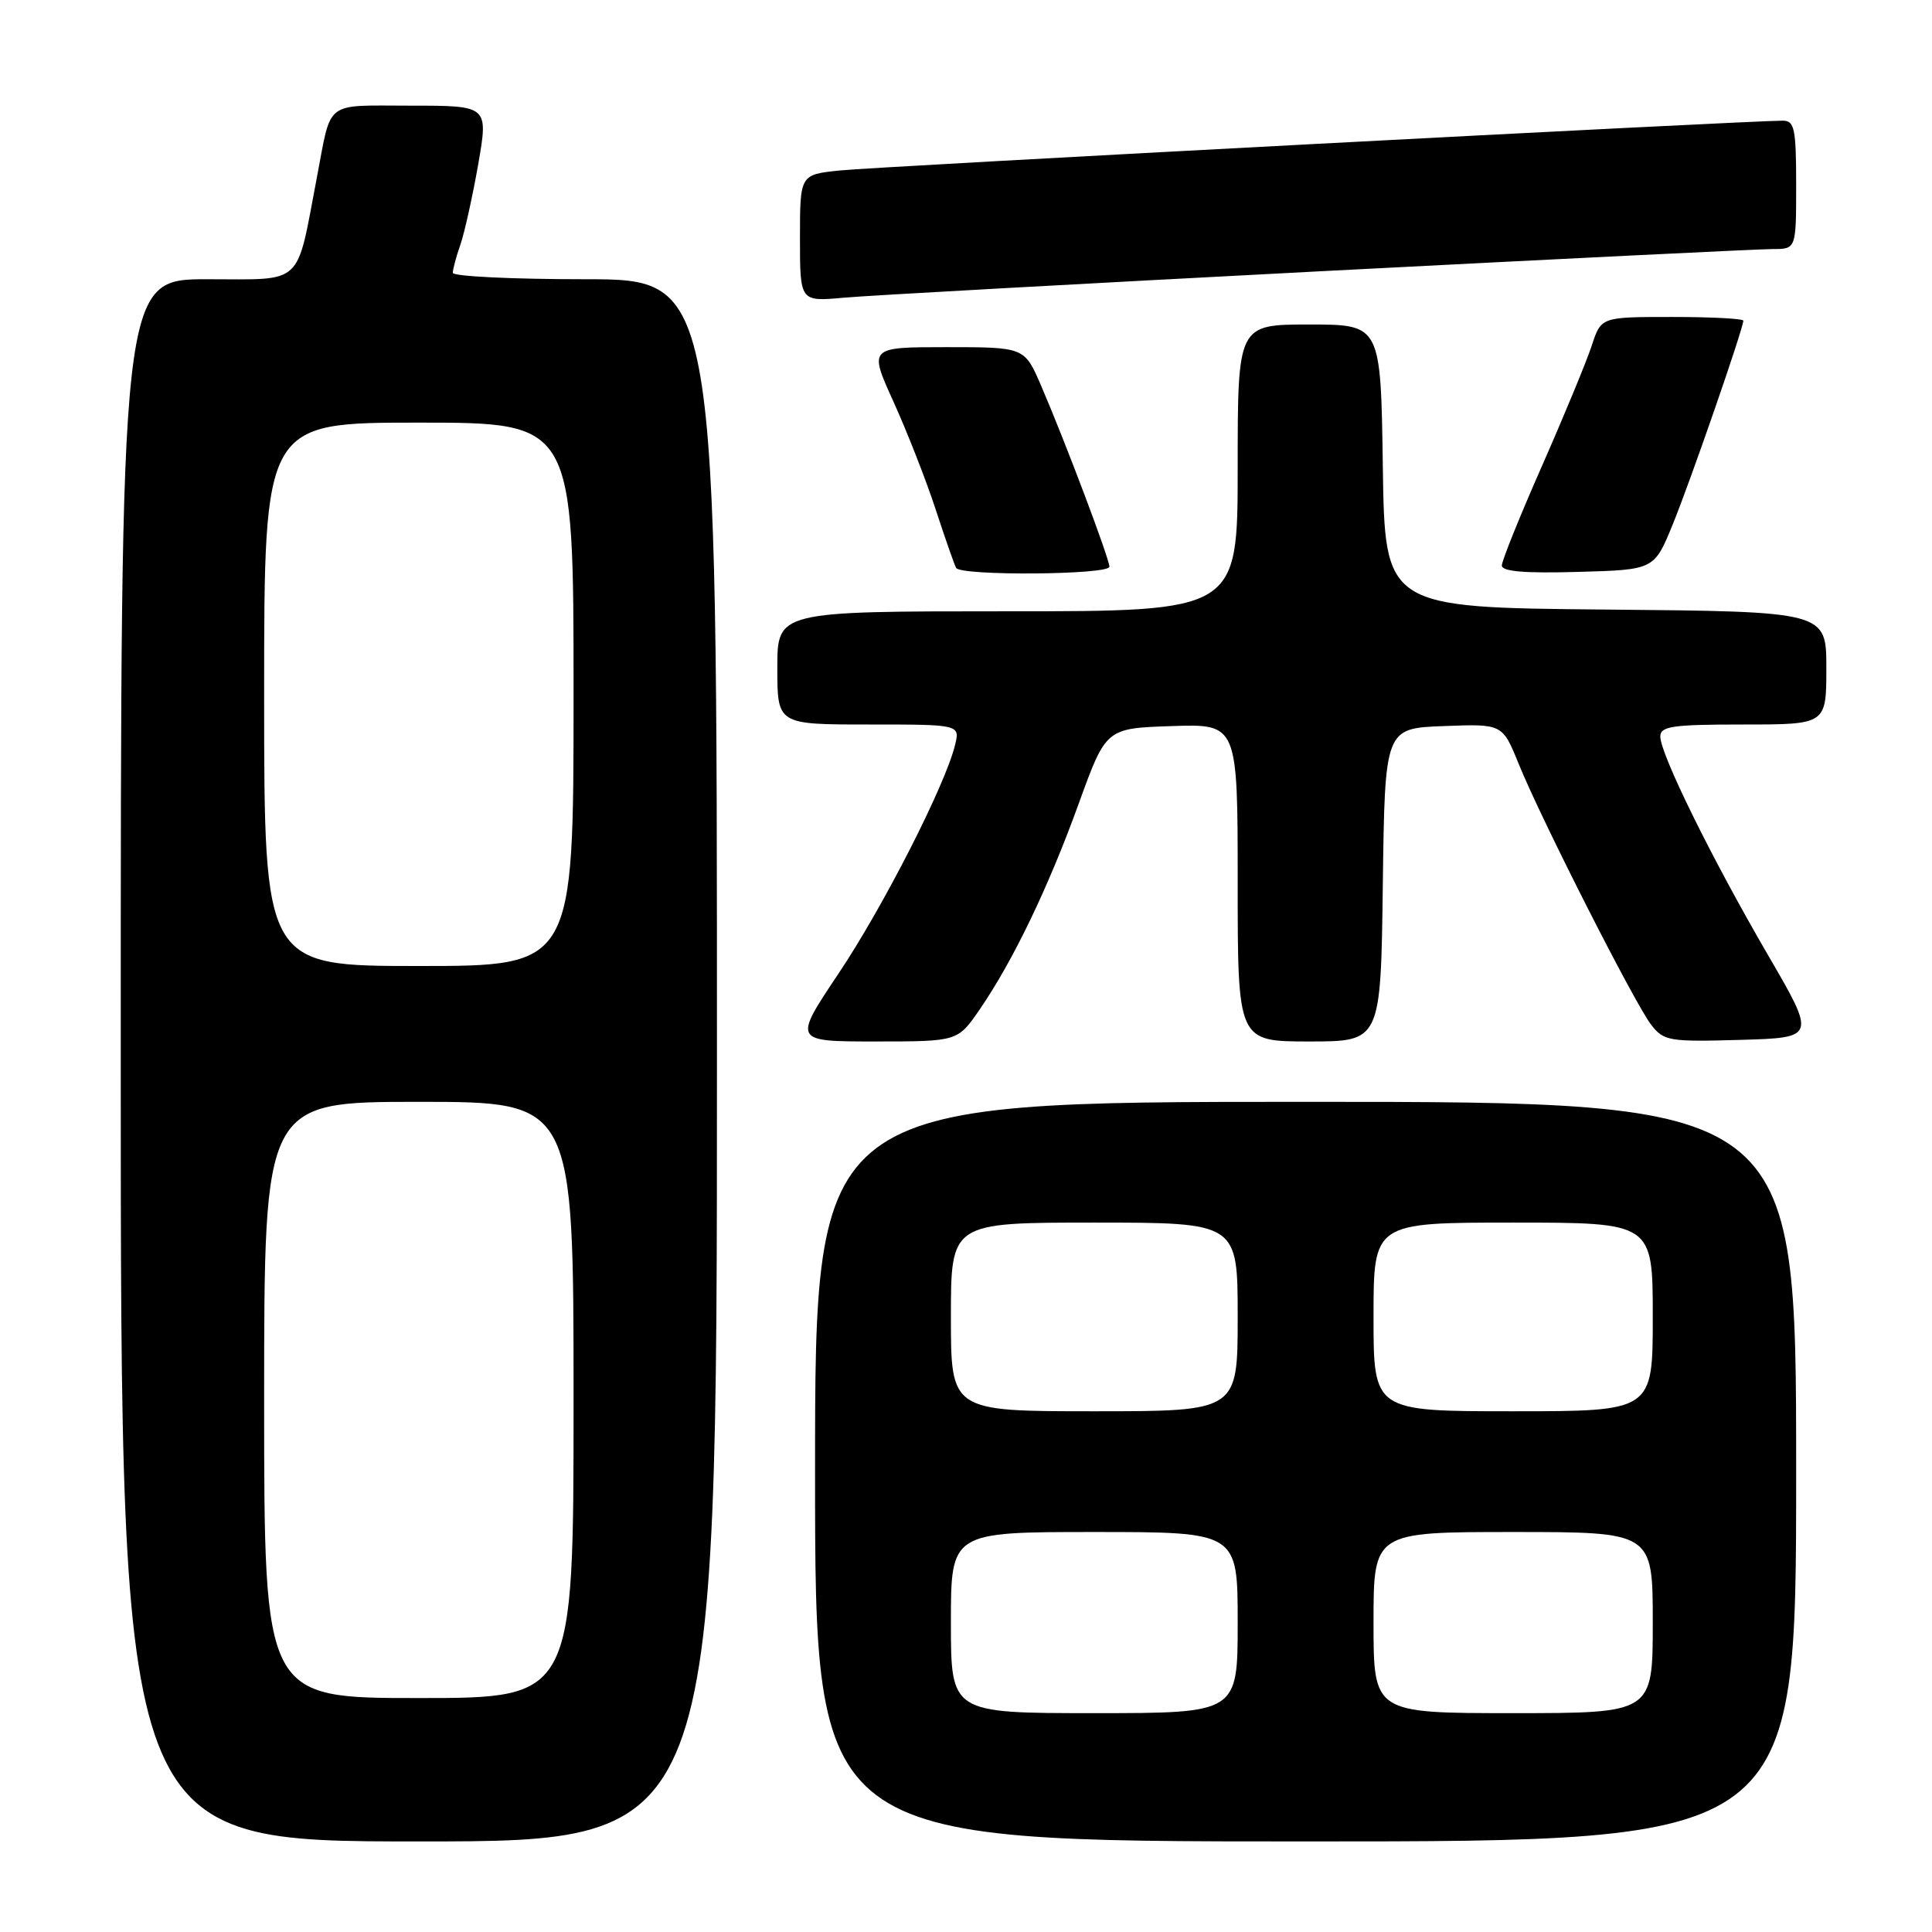 <?xml version="1.0" encoding="UTF-8" standalone="no"?>
<!DOCTYPE svg PUBLIC "-//W3C//DTD SVG 1.1//EN" "http://www.w3.org/Graphics/SVG/1.1/DTD/svg11.dtd" >
<svg xmlns="http://www.w3.org/2000/svg" xmlns:xlink="http://www.w3.org/1999/xlink" version="1.1" viewBox="0 0 256 256">
 <g >
 <path fill="currentColor"
d=" M 95.00 140.50 C 95.00 37.00 95.00 37.00 77.50 37.00 C 67.88 37.00 60.00 36.62 60.00 36.15 C 60.00 35.68 60.45 33.99 61.01 32.40 C 61.56 30.80 62.62 26.01 63.37 21.75 C 64.71 14.00 64.71 14.00 54.42 14.00 C 42.85 14.00 43.97 13.14 41.99 23.50 C 39.21 38.09 40.38 37.00 27.46 37.00 C 16.00 37.00 16.00 37.00 16.00 140.50 C 16.00 244.00 16.00 244.00 55.50 244.00 C 95.00 244.00 95.00 244.00 95.00 140.50 Z  M 238.00 195.00 C 238.00 146.00 238.00 146.00 173.00 146.00 C 108.00 146.00 108.00 146.00 108.00 195.00 C 108.00 244.00 108.00 244.00 173.00 244.00 C 238.00 244.00 238.00 244.00 238.00 195.00 Z  M 129.82 133.75 C 134.25 127.29 138.92 117.58 142.93 106.50 C 146.55 96.50 146.55 96.50 155.27 96.21 C 164.00 95.92 164.00 95.92 164.00 116.96 C 164.00 138.00 164.00 138.00 173.48 138.00 C 182.96 138.00 182.96 138.00 183.23 117.25 C 183.50 96.50 183.50 96.50 191.29 96.21 C 199.08 95.91 199.08 95.91 201.23 101.21 C 204.21 108.56 216.63 133.01 218.79 135.79 C 220.46 137.94 221.16 138.06 230.60 137.79 C 240.64 137.50 240.64 137.50 234.24 126.50 C 226.81 113.74 220.00 99.91 220.00 97.60 C 220.00 96.23 221.58 96.00 231.00 96.00 C 242.00 96.00 242.00 96.00 242.00 88.52 C 242.00 81.03 242.00 81.03 212.75 80.77 C 183.50 80.50 183.50 80.50 183.23 61.75 C 182.96 43.00 182.96 43.00 173.48 43.00 C 164.00 43.00 164.00 43.00 164.00 62.00 C 164.00 81.00 164.00 81.00 133.50 81.00 C 103.00 81.00 103.00 81.00 103.00 88.50 C 103.00 96.00 103.00 96.00 115.11 96.00 C 127.22 96.00 127.22 96.00 126.54 98.75 C 125.22 104.10 117.05 120.12 111.11 129.00 C 105.09 138.00 105.09 138.00 116.00 138.00 C 126.90 138.00 126.90 138.00 129.82 133.75 Z  M 147.00 75.09 C 147.00 74.03 141.19 58.63 137.95 51.10 C 135.75 46.00 135.75 46.00 125.43 46.00 C 115.11 46.00 115.11 46.00 118.40 53.25 C 120.21 57.24 122.72 63.65 123.98 67.50 C 125.24 71.35 126.46 74.84 126.69 75.25 C 127.31 76.33 147.00 76.18 147.00 75.09 Z  M 221.64 69.50 C 223.97 63.81 231.00 43.52 231.00 42.49 C 231.00 42.22 226.76 42.00 221.58 42.00 C 212.16 42.00 212.16 42.00 210.93 45.75 C 210.26 47.81 207.30 54.97 204.36 61.65 C 201.41 68.33 199.00 74.31 199.00 74.93 C 199.00 75.73 202.05 75.98 209.09 75.78 C 219.19 75.50 219.19 75.50 221.64 69.50 Z  M 174.64 35.96 C 206.06 34.33 233.17 33.00 234.89 33.00 C 238.00 33.00 238.00 33.00 238.00 24.50 C 238.00 17.07 237.78 16.00 236.25 15.99 C 231.90 15.97 115.92 22.09 111.25 22.59 C 106.00 23.14 106.00 23.14 106.00 31.56 C 106.00 39.97 106.00 39.97 111.75 39.45 C 114.91 39.16 143.21 37.60 174.64 35.96 Z  M 35.00 185.50 C 35.00 146.00 35.00 146.00 55.50 146.00 C 76.00 146.00 76.00 146.00 76.00 185.50 C 76.00 225.00 76.00 225.00 55.50 225.00 C 35.00 225.00 35.00 225.00 35.00 185.50 Z  M 35.00 92.00 C 35.00 56.00 35.00 56.00 55.50 56.00 C 76.00 56.00 76.00 56.00 76.00 92.00 C 76.00 128.00 76.00 128.00 55.50 128.00 C 35.00 128.00 35.00 128.00 35.00 92.00 Z  M 126.00 215.00 C 126.00 203.00 126.00 203.00 145.00 203.00 C 164.00 203.00 164.00 203.00 164.00 215.00 C 164.00 227.00 164.00 227.00 145.00 227.00 C 126.00 227.00 126.00 227.00 126.00 215.00 Z  M 182.00 215.00 C 182.00 203.00 182.00 203.00 200.50 203.00 C 219.00 203.00 219.00 203.00 219.00 215.00 C 219.00 227.00 219.00 227.00 200.50 227.00 C 182.00 227.00 182.00 227.00 182.00 215.00 Z  M 126.00 174.50 C 126.00 162.00 126.00 162.00 145.00 162.00 C 164.00 162.00 164.00 162.00 164.00 174.50 C 164.00 187.00 164.00 187.00 145.00 187.00 C 126.00 187.00 126.00 187.00 126.00 174.50 Z  M 182.00 174.50 C 182.00 162.00 182.00 162.00 200.50 162.00 C 219.00 162.00 219.00 162.00 219.00 174.50 C 219.00 187.00 219.00 187.00 200.50 187.00 C 182.00 187.00 182.00 187.00 182.00 174.50 Z "/>
</g>
</svg>